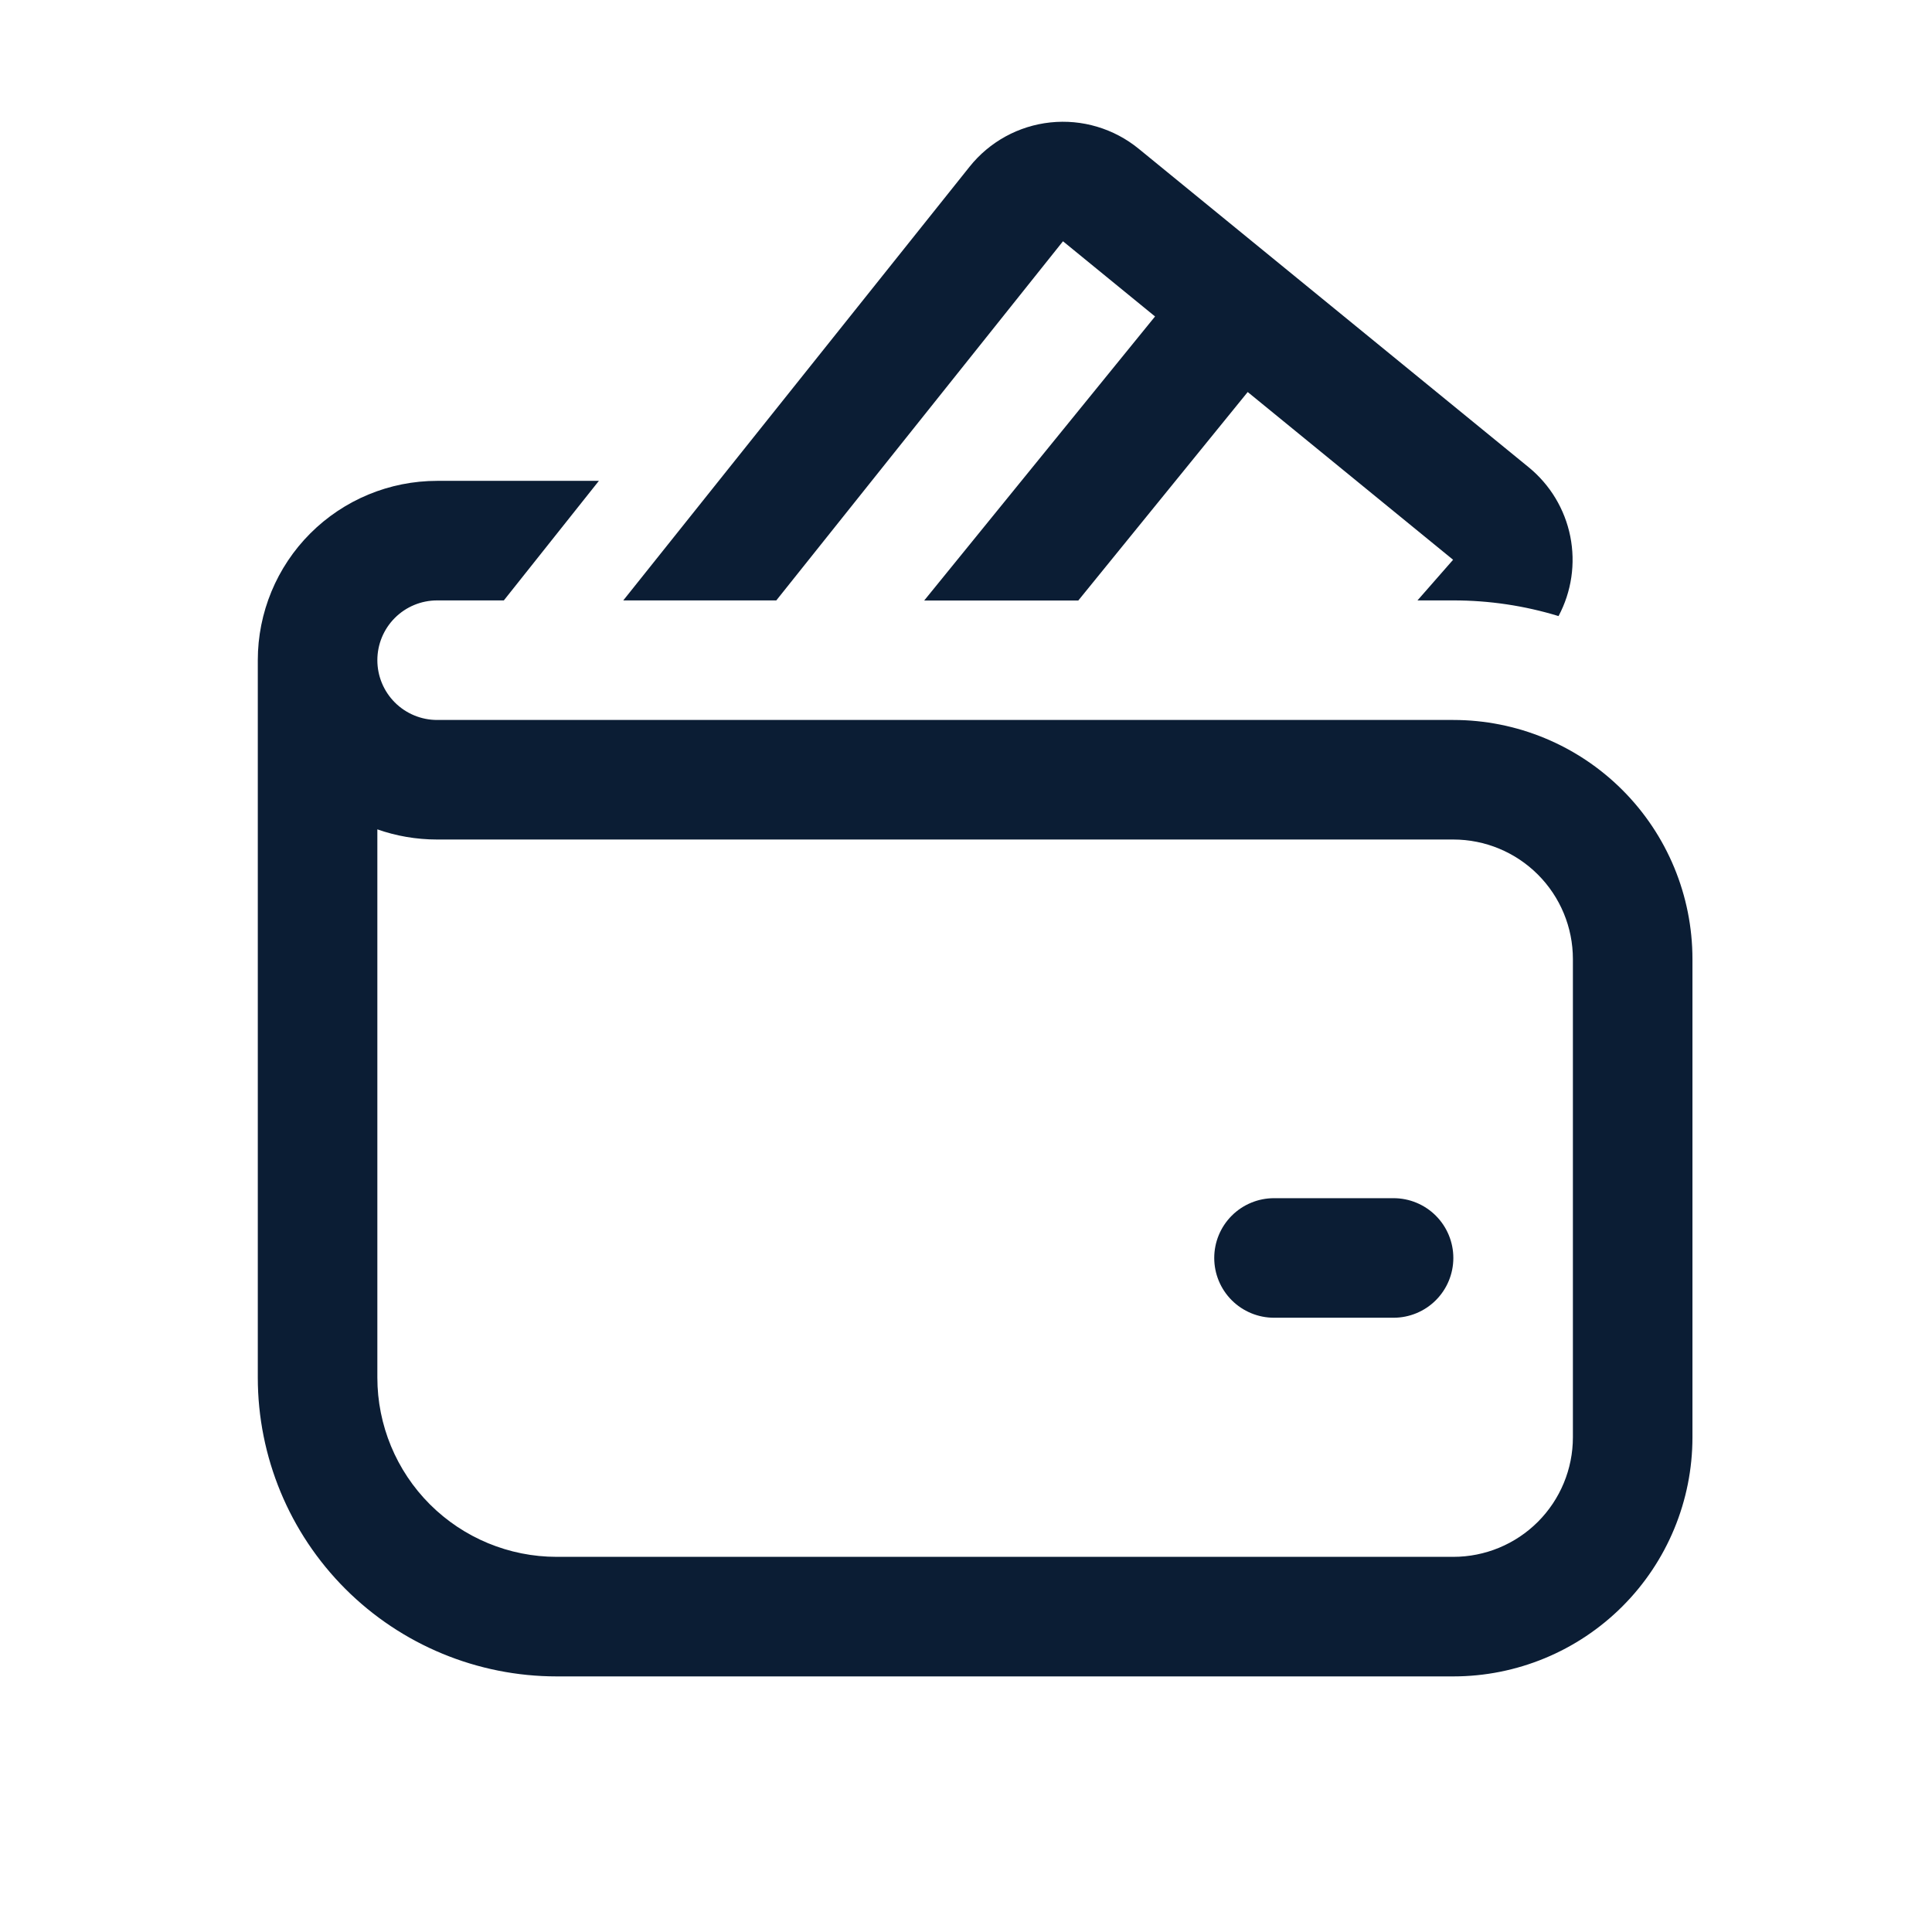 <svg width="101" height="101" viewBox="0 0 101 101" fill="none" xmlns="http://www.w3.org/2000/svg">
<path d="M50.689 8.713C51.205 8.067 51.844 7.531 52.569 7.133C53.294 6.736 54.09 6.487 54.912 6.4C55.734 6.313 56.565 6.389 57.357 6.626C58.149 6.862 58.887 7.253 59.527 7.776L79.914 24.426C81.035 25.341 81.804 26.617 82.089 28.036C82.374 29.456 82.157 30.93 81.477 32.207C79.694 31.662 77.84 31.386 75.977 31.388H74.102L75.964 29.263L65.227 20.494L56.37 31.394H48.314L60.383 16.544L55.57 12.613L40.583 31.388H32.583L50.689 8.713ZM66.602 62.638C65.773 62.638 64.978 62.967 64.392 63.553C63.806 64.139 63.477 64.934 63.477 65.763C63.477 66.592 63.806 67.387 64.392 67.973C64.978 68.559 65.773 68.888 66.602 68.888H72.852C73.68 68.888 74.475 68.559 75.061 67.973C75.647 67.387 75.977 66.592 75.977 65.763C75.977 64.934 75.647 64.139 75.061 63.553C74.475 62.967 73.68 62.638 72.852 62.638H66.602ZM19.727 34.513C19.727 33.684 20.056 32.889 20.642 32.303C21.228 31.717 22.023 31.388 22.852 31.388H26.339L31.308 25.138H22.852C20.365 25.138 17.981 26.126 16.222 27.884C14.464 29.642 13.477 32.027 13.477 34.513V72.013C13.477 76.157 15.123 80.131 18.053 83.062C20.983 85.992 24.958 87.638 29.102 87.638H75.977C79.292 87.638 82.471 86.321 84.815 83.977C87.16 81.633 88.477 78.453 88.477 75.138V50.138C88.477 46.823 87.16 43.644 84.815 41.299C82.471 38.955 79.292 37.638 75.977 37.638H22.852C22.023 37.638 21.228 37.309 20.642 36.723C20.056 36.137 19.727 35.342 19.727 34.513ZM19.727 72.013V43.357C20.702 43.701 21.758 43.888 22.852 43.888H75.977C77.634 43.888 79.224 44.547 80.396 45.719C81.568 46.891 82.227 48.48 82.227 50.138V75.138C82.227 76.796 81.568 78.385 80.396 79.558C79.224 80.73 77.634 81.388 75.977 81.388H29.102C26.615 81.388 24.231 80.4 22.472 78.642C20.714 76.884 19.727 74.499 19.727 72.013Z" fill="#0B1D34"/>
</svg>
